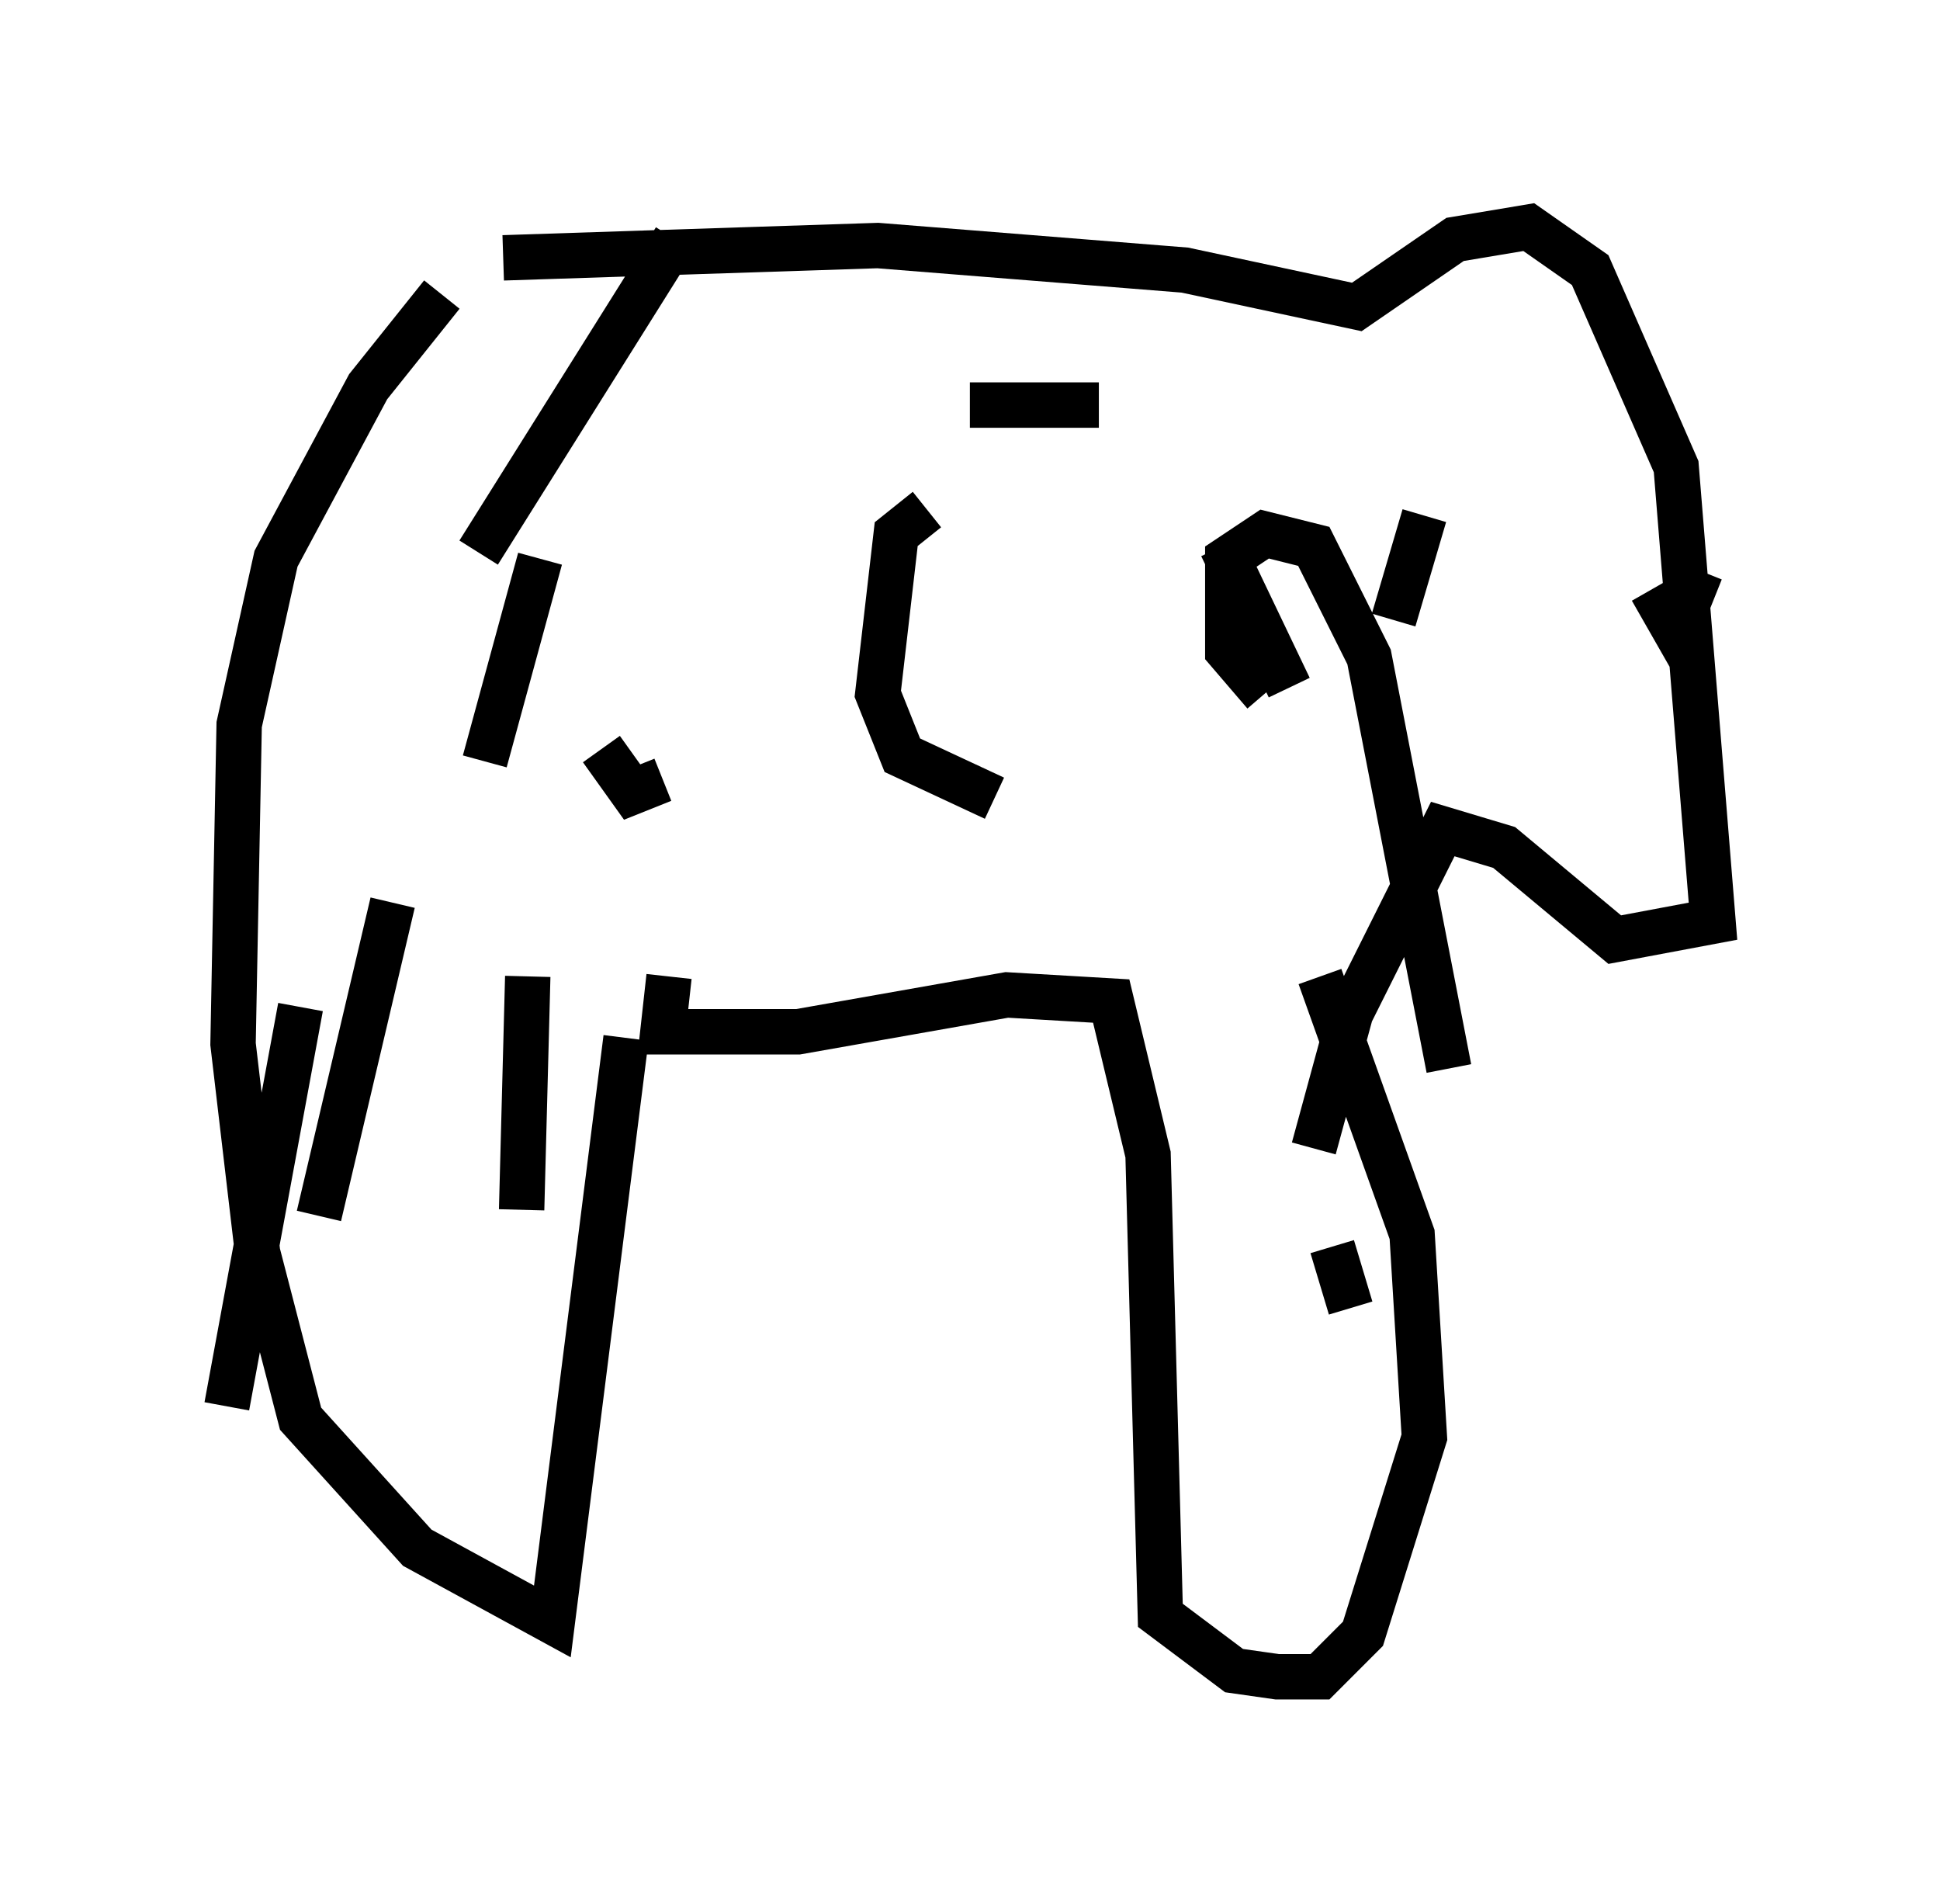 <?xml version="1.0" encoding="utf-8" ?>
<svg baseProfile="full" height="41.935" version="1.1" width="42.747" xmlns="http://www.w3.org/2000/svg" xmlns:ev="http://www.w3.org/2001/xml-events" xmlns:xlink="http://www.w3.org/1999/xlink"><defs /><rect fill="white" height="41.935" width="42.747" x="0" y="0" /><path d="M12.442, 5.677 m-2.706, 0.812 l-1.624, 2.03 -2.03, 3.789 l-0.812, 3.654 -0.135, 7.036 l0.541, 4.601 0.947, 3.654 l2.571, 2.842 2.977, 1.624 l1.624, -12.855 m0.947, -1.353 l-0.135, 1.218 2.977, 0.0 l4.601, -0.812 2.3, 0.135 l0.812, 3.383 0.271, 10.149 l1.624, 1.218 0.947, 0.135 l0.947, 0.0 0.947, -0.947 l1.353, -4.33 -0.271, -4.465 l-2.03, -5.683 m-17.997, -15.832 l8.254, -0.271 6.766, 0.541 l3.789, 0.812 2.165, -1.488 l1.624, -0.271 1.353, 0.947 l1.894, 4.33 0.812, 10.013 l-2.165, 0.406 -2.436, -2.03 l-1.353, -0.406 -2.03, 4.059 l-0.812, 2.977 m8.525, -12.72 l-0.541, 1.353 -0.541, -0.947 m-21.515, -7.713 l-4.33, 6.901 m1.353, 0.135 l-1.218, 4.465 m-2.03, 3.112 l-1.624, 6.901 m4.601, -5.277 l-0.135, 5.142 m8.931, -15.426 l-0.677, 0.541 -0.406, 3.518 l0.541, 1.353 2.03, 0.947 m5.007, -5.548 l1.488, 3.112 m0.947, 12.314 l0.406, 1.353 m2.165, -5.277 l-1.759, -9.066 -1.218, -2.436 l-1.083, -0.271 -0.812, 0.541 l0.0, 2.03 0.812, 0.947 m2.842, -1.624 l0.677, -2.3 m-7.172, -2.436 l-2.842, 0.0 m-8.119, 7.578 l0.677, 0.947 0.677, -0.271 m-7.984, 5.007 l-1.624, 8.796 m30.311, -18.809 " fill="none" stroke="black" stroke-width="1" /></svg>